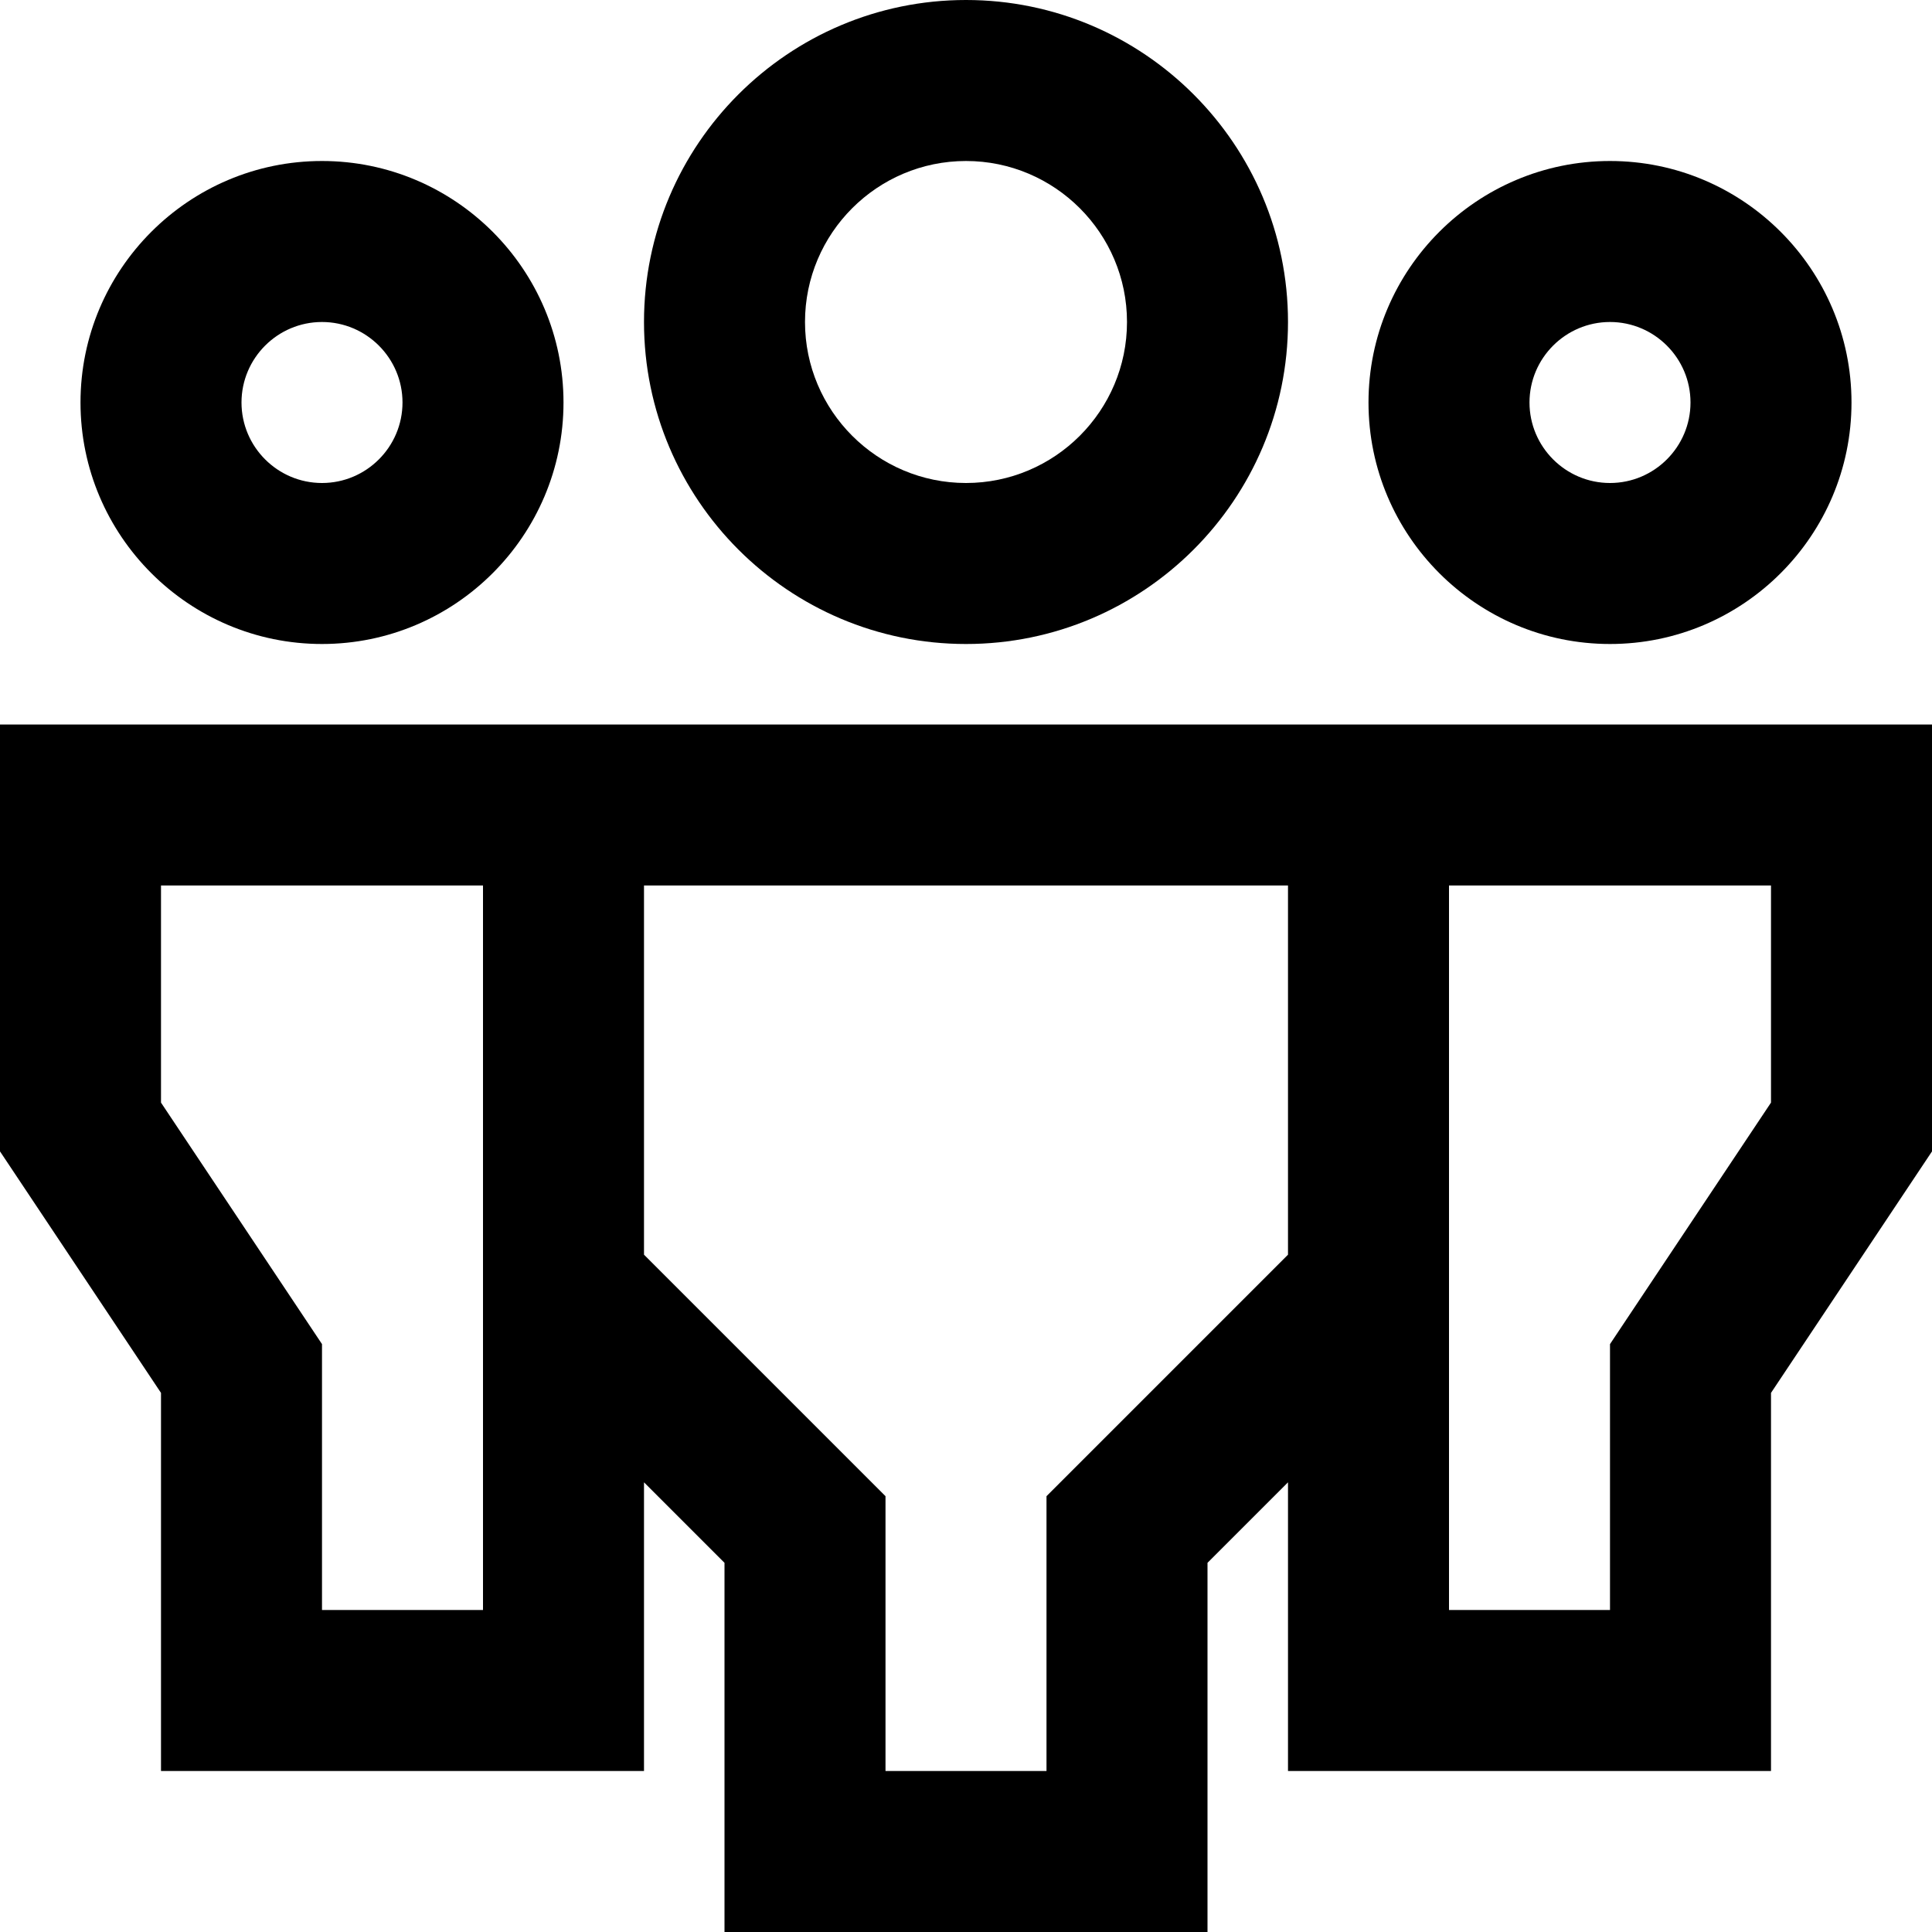 <?xml version="1.0" encoding="utf-8"?>
<!-- Generator: Adobe Illustrator 20.0.0, SVG Export Plug-In . SVG Version: 6.00 Build 0)  -->
<!DOCTYPE svg PUBLIC "-//W3C//DTD SVG 1.1//EN" "http://www.w3.org/Graphics/SVG/1.1/DTD/svg11.dtd">
<svg version="1.1" id="Layer_1" xmlns="http://www.w3.org/2000/svg" xmlns:xlink="http://www.w3.org/1999/xlink" x="0px" y="0px"
	 width="24px" height="24px" viewBox="0 0 24 24" enable-background="new 0 0 24 24" xml:space="preserve">
<path d="M4,8c1.654,0,3-1.346,3-3S5.654,2,4,2S1,3.346,1,5S2.346,8,4,8z M4,4c0.551,0,1,0.449,1,1S4.551,6,4,6S3,5.551,3,5
	S3.449,4,4,4z"/>
<path d="M17,5c0,1.654,1.346,3,3,3s3-1.346,3-3s-1.346-3-3-3S17,3.346,17,5z M21,5c0,0.551-0.449,1-1,1s-1-0.449-1-1s0.449-1,1-1
	S21,4.449,21,5z"/>
<path d="M8,4c0,2.206,1.794,4,4,4s4-1.794,4-4s-1.794-4-4-4S8,1.794,8,4z M14,4c0,1.103-0.897,2-2,2s-2-0.897-2-2s0.897-2,2-2
	S14,2.897,14,4z"/>
<path d="M16,9H8H6H0v5.303l2,3V22h6v-3.586l1,1V24h6v-4.586l1-1V22h6v-4.697l2-3V9h-6H16z M6,20H4v-3.303l-2-3V11h4v4v1.414V20z
	 M13,18.586V22h-2v-3.414l-3-3V15v-4h8v4v0.586L13,18.586z M22,11v2.697l-2,3V20h-2v-3.586V15v-4H22z"/>
</svg>
